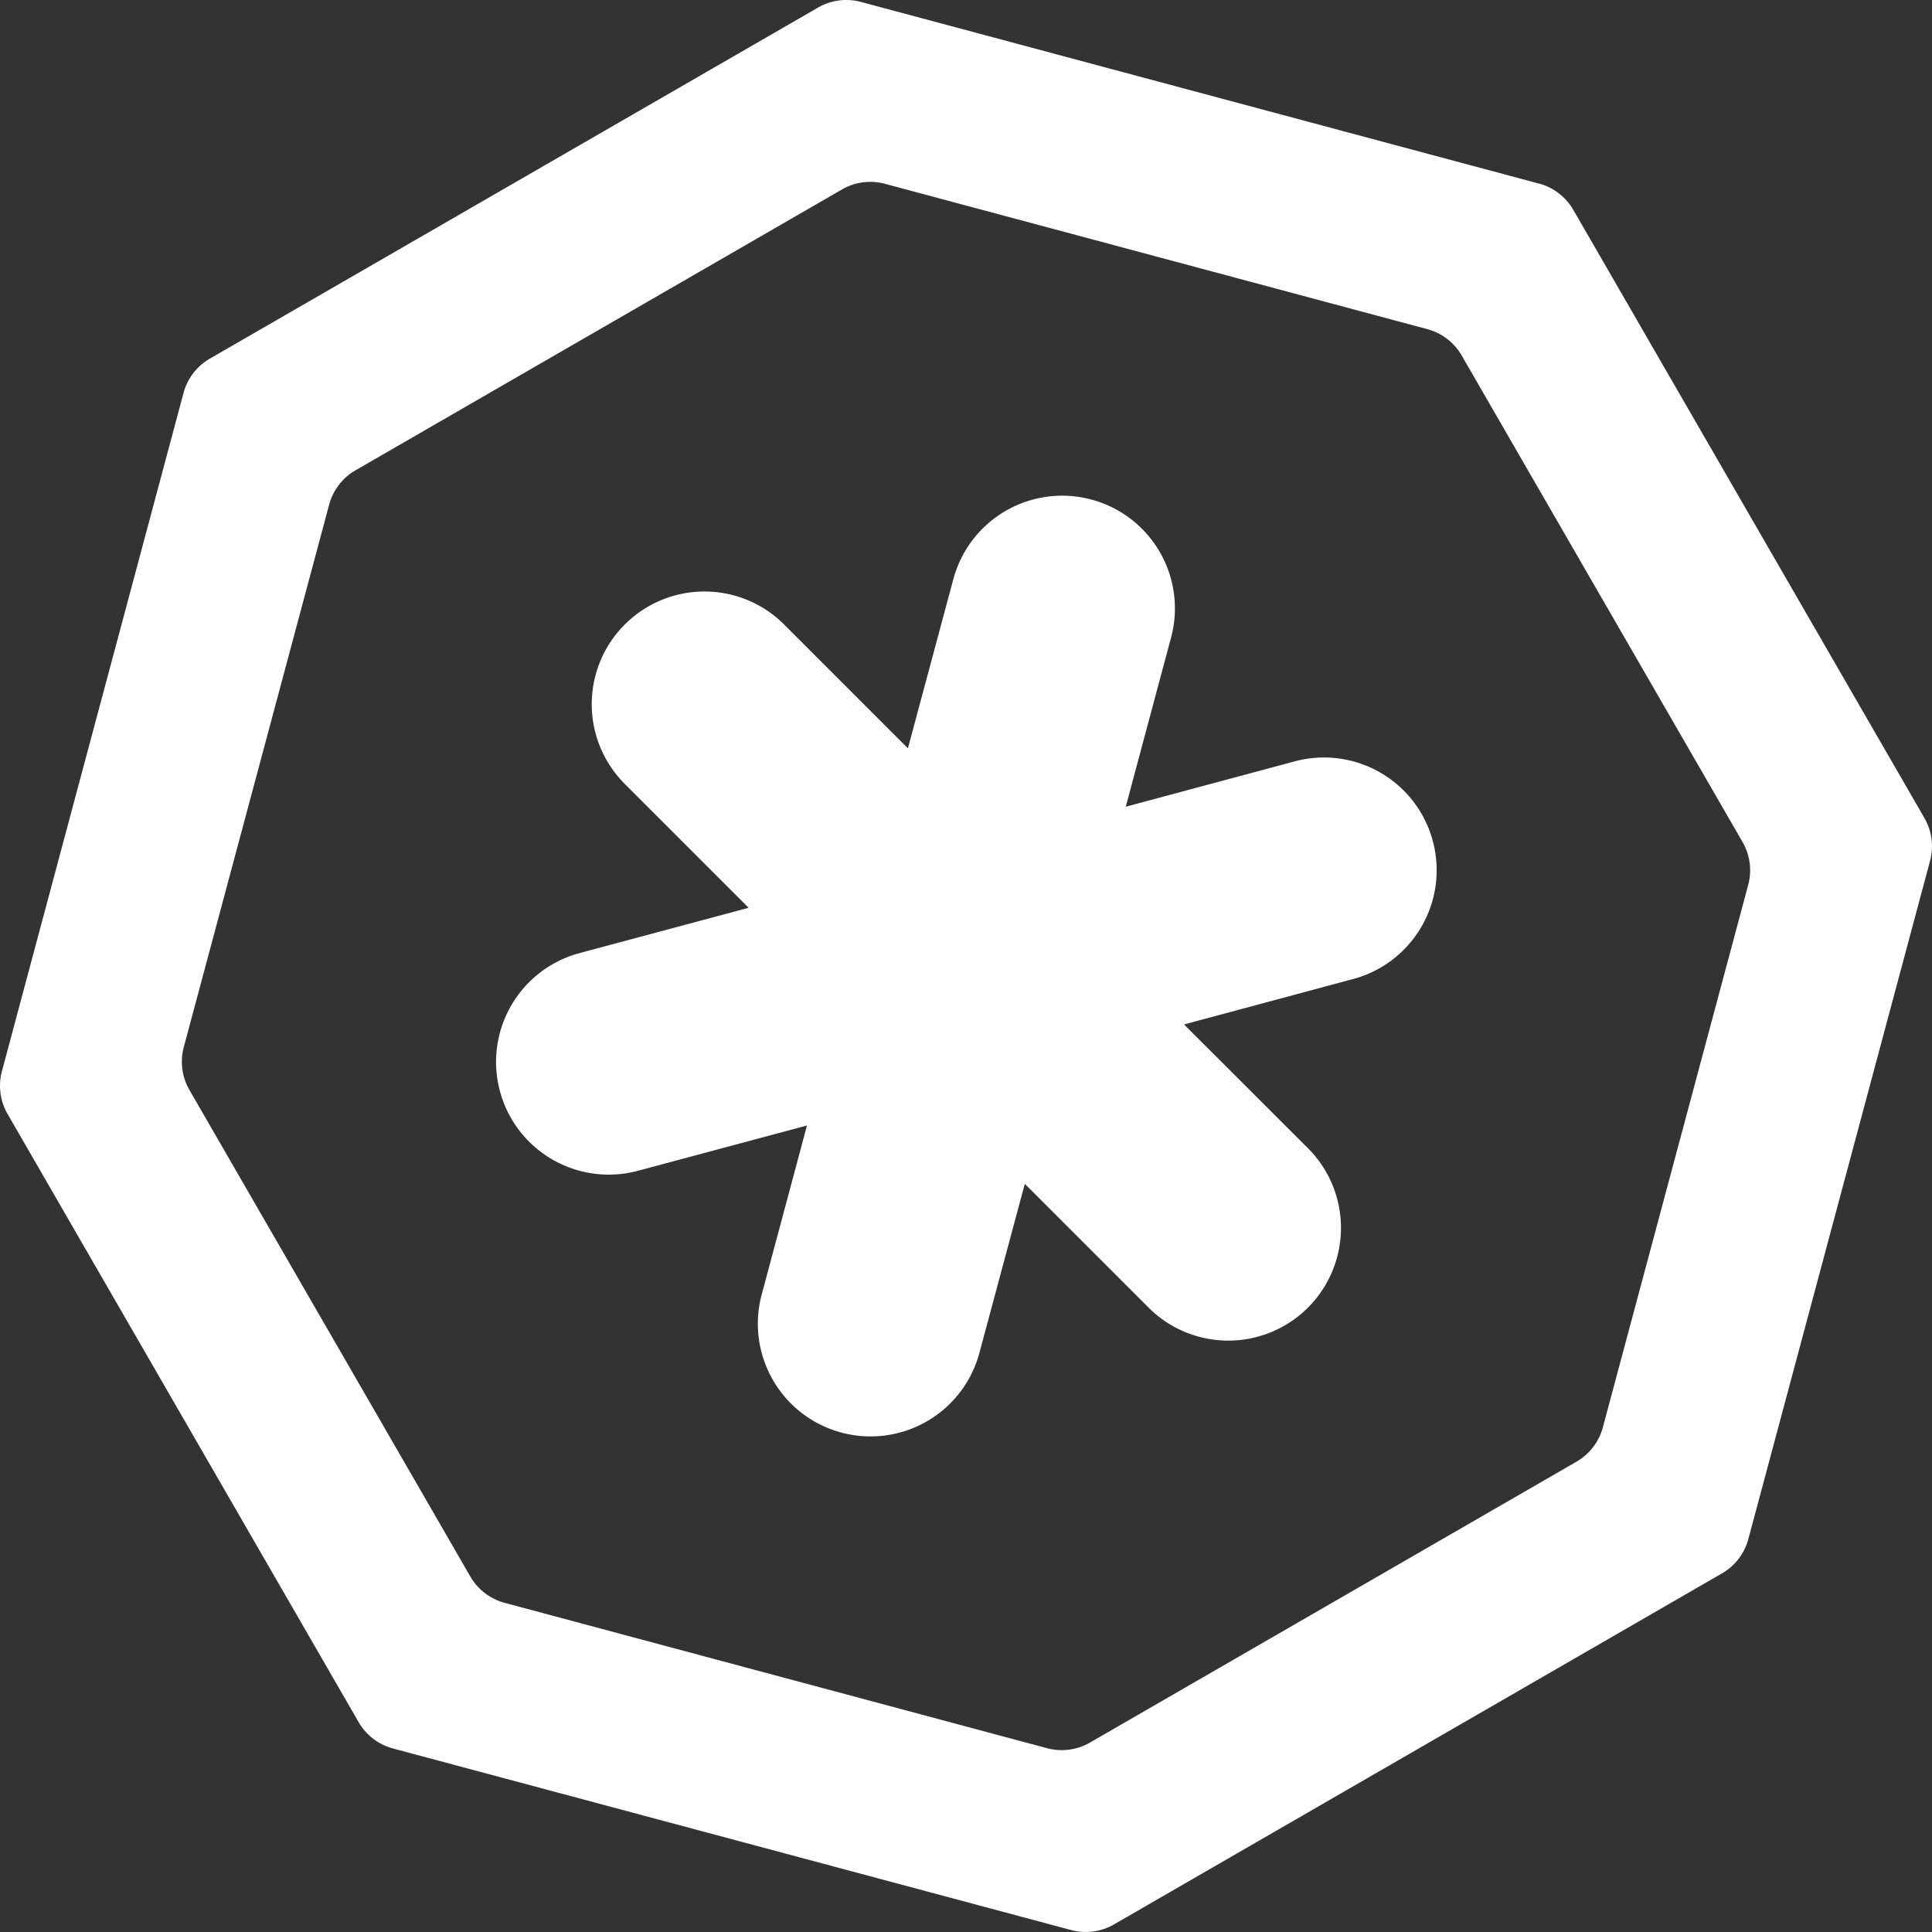 <svg xmlns="http://www.w3.org/2000/svg" width="16" height="16" fill="white" class="qi-2350" viewBox="0 0 16 16">
  <rect x="0" y="0" width="16" height="16" fill="#333333" stroke="none"/>
  <path d="M9.038 4.137a.933.933 0 0 0-1.143.66l-.376 1.4-1.025-1.025a.933.933 0 1 0-1.32 1.32L6.2 7.518l-1.4.375a.933.933 0 0 0 .483 1.803l1.4-.375-.375 1.4a.933.933 0 1 0 1.803.483l.376-1.4 1.025 1.025a.933.933 0 0 0 1.32-1.32L9.806 8.484l1.4-.376a.933.933 0 1 0-.483-1.803l-1.4.376.375-1.4a.933.933 0 0 0-.66-1.144Z"/>
  <path d="M12.746 1.52a.47.47 0 0 1 .284.219l2.907 5.035a.468.468 0 0 1 .047.355l-1.505 5.617a.467.467 0 0 1-.218.284l-5.035 2.907a.468.468 0 0 1-.355.047L3.254 14.48a.468.468 0 0 1-.284-.218L.063 9.226a.468.468 0 0 1-.047-.355L1.52 3.254a.468.468 0 0 1 .218-.284L6.774.063A.468.468 0 0 1 7.13.016l5.617 1.505Zm1.685 5.453-2.326-4.029a.468.468 0 0 0-.284-.218L7.328 1.522a.468.468 0 0 0-.355.047L2.944 3.895a.468.468 0 0 0-.218.284L1.522 8.672a.468.468 0 0 0 .047.355l2.326 4.029a.468.468 0 0 0 .284.218l4.493 1.204c.12.032.248.015.355-.047l4.029-2.326a.468.468 0 0 0 .218-.284l1.204-4.493a.468.468 0 0 0-.047-.355Z"/>
</svg>